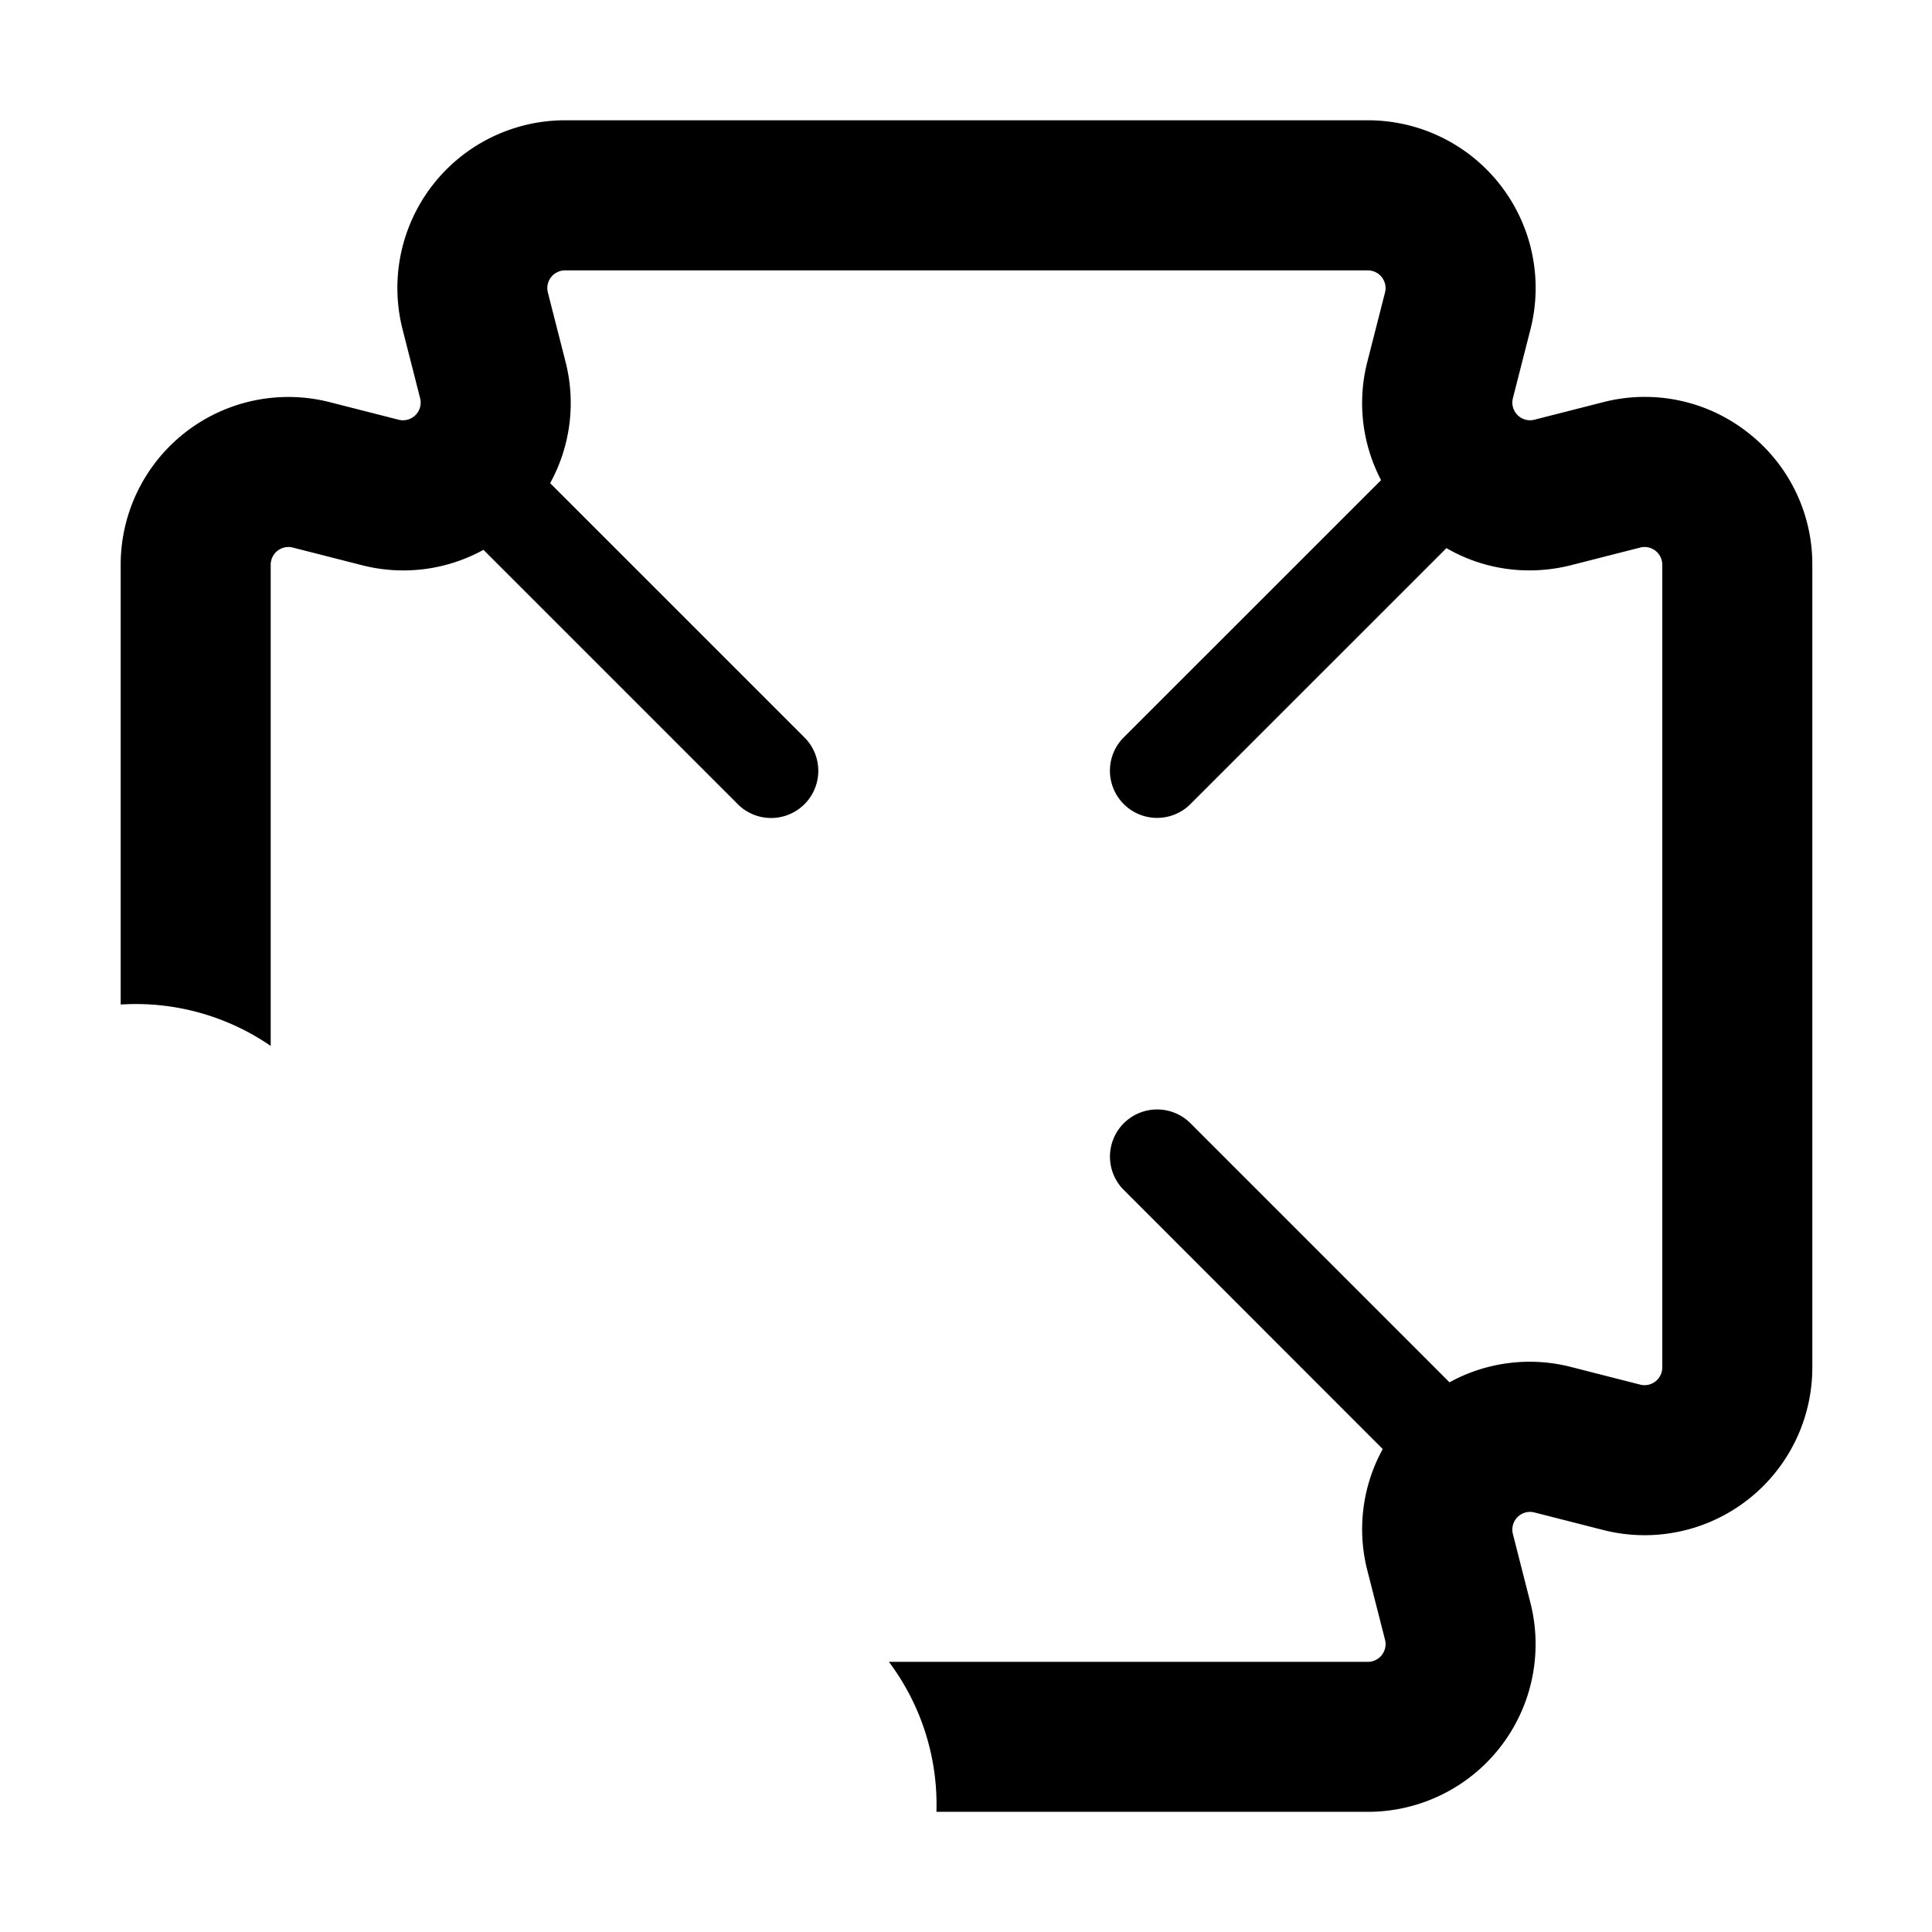 <svg id="Layer_2" data-name="Layer 2" xmlns="http://www.w3.org/2000/svg" viewBox="0 0 1013.96 1013.96"><title>Sandwich</title><path d="M917.12,226.86a87.49,87.49,0,0,0-75.77-15.78l-36.07,9.2A9.29,9.29,0,0,1,794,209l9.2-36.07A88,88,0,0,0,717.89,63.13H296.58a88,88,0,0,0-85.29,109.78l9.2,36.07a9.29,9.29,0,0,1-11.3,11.3l-36.07-9.2A88,88,0,0,0,63.34,296.37V527.2a124.93,124.93,0,0,1,78.73,21.72V296.37a9.3,9.3,0,0,1,11.59-9l36.07,9.2a87.24,87.24,0,0,0,64-8l134,134a24.76,24.76,0,0,0,35-35l-134-134a87.24,87.24,0,0,0,8-64l-9.2-36.07a9.3,9.3,0,0,1,9-11.59H717.89a9.3,9.3,0,0,1,9,11.59l-9.2,36.07a87.21,87.21,0,0,0,7.13,62.42L589.25,387.52a24.76,24.76,0,0,0,35,35L759.13,287.67a86.56,86.56,0,0,0,43.52,11.69,89.59,89.59,0,0,0,22.09-2.79l36.07-9.2a9.3,9.3,0,0,1,11.59,9V717.68a9.3,9.3,0,0,1-11.59,9l-36.07-9.2a87.24,87.24,0,0,0-64,8L624.27,589a24.76,24.76,0,0,0-35,35L725.69,760.5a87.25,87.25,0,0,0-8,64l9.2,36.07a9.3,9.3,0,0,1-9,11.6H466.51a124.75,124.75,0,0,1,24.95,78.72H717.89a88,88,0,0,0,85.29-109.77L794,805.07a9.29,9.29,0,0,1,11.3-11.3l36.07,9.2a88,88,0,0,0,109.78-85.29V296.37A87.49,87.49,0,0,0,917.12,226.86Z"/></svg>